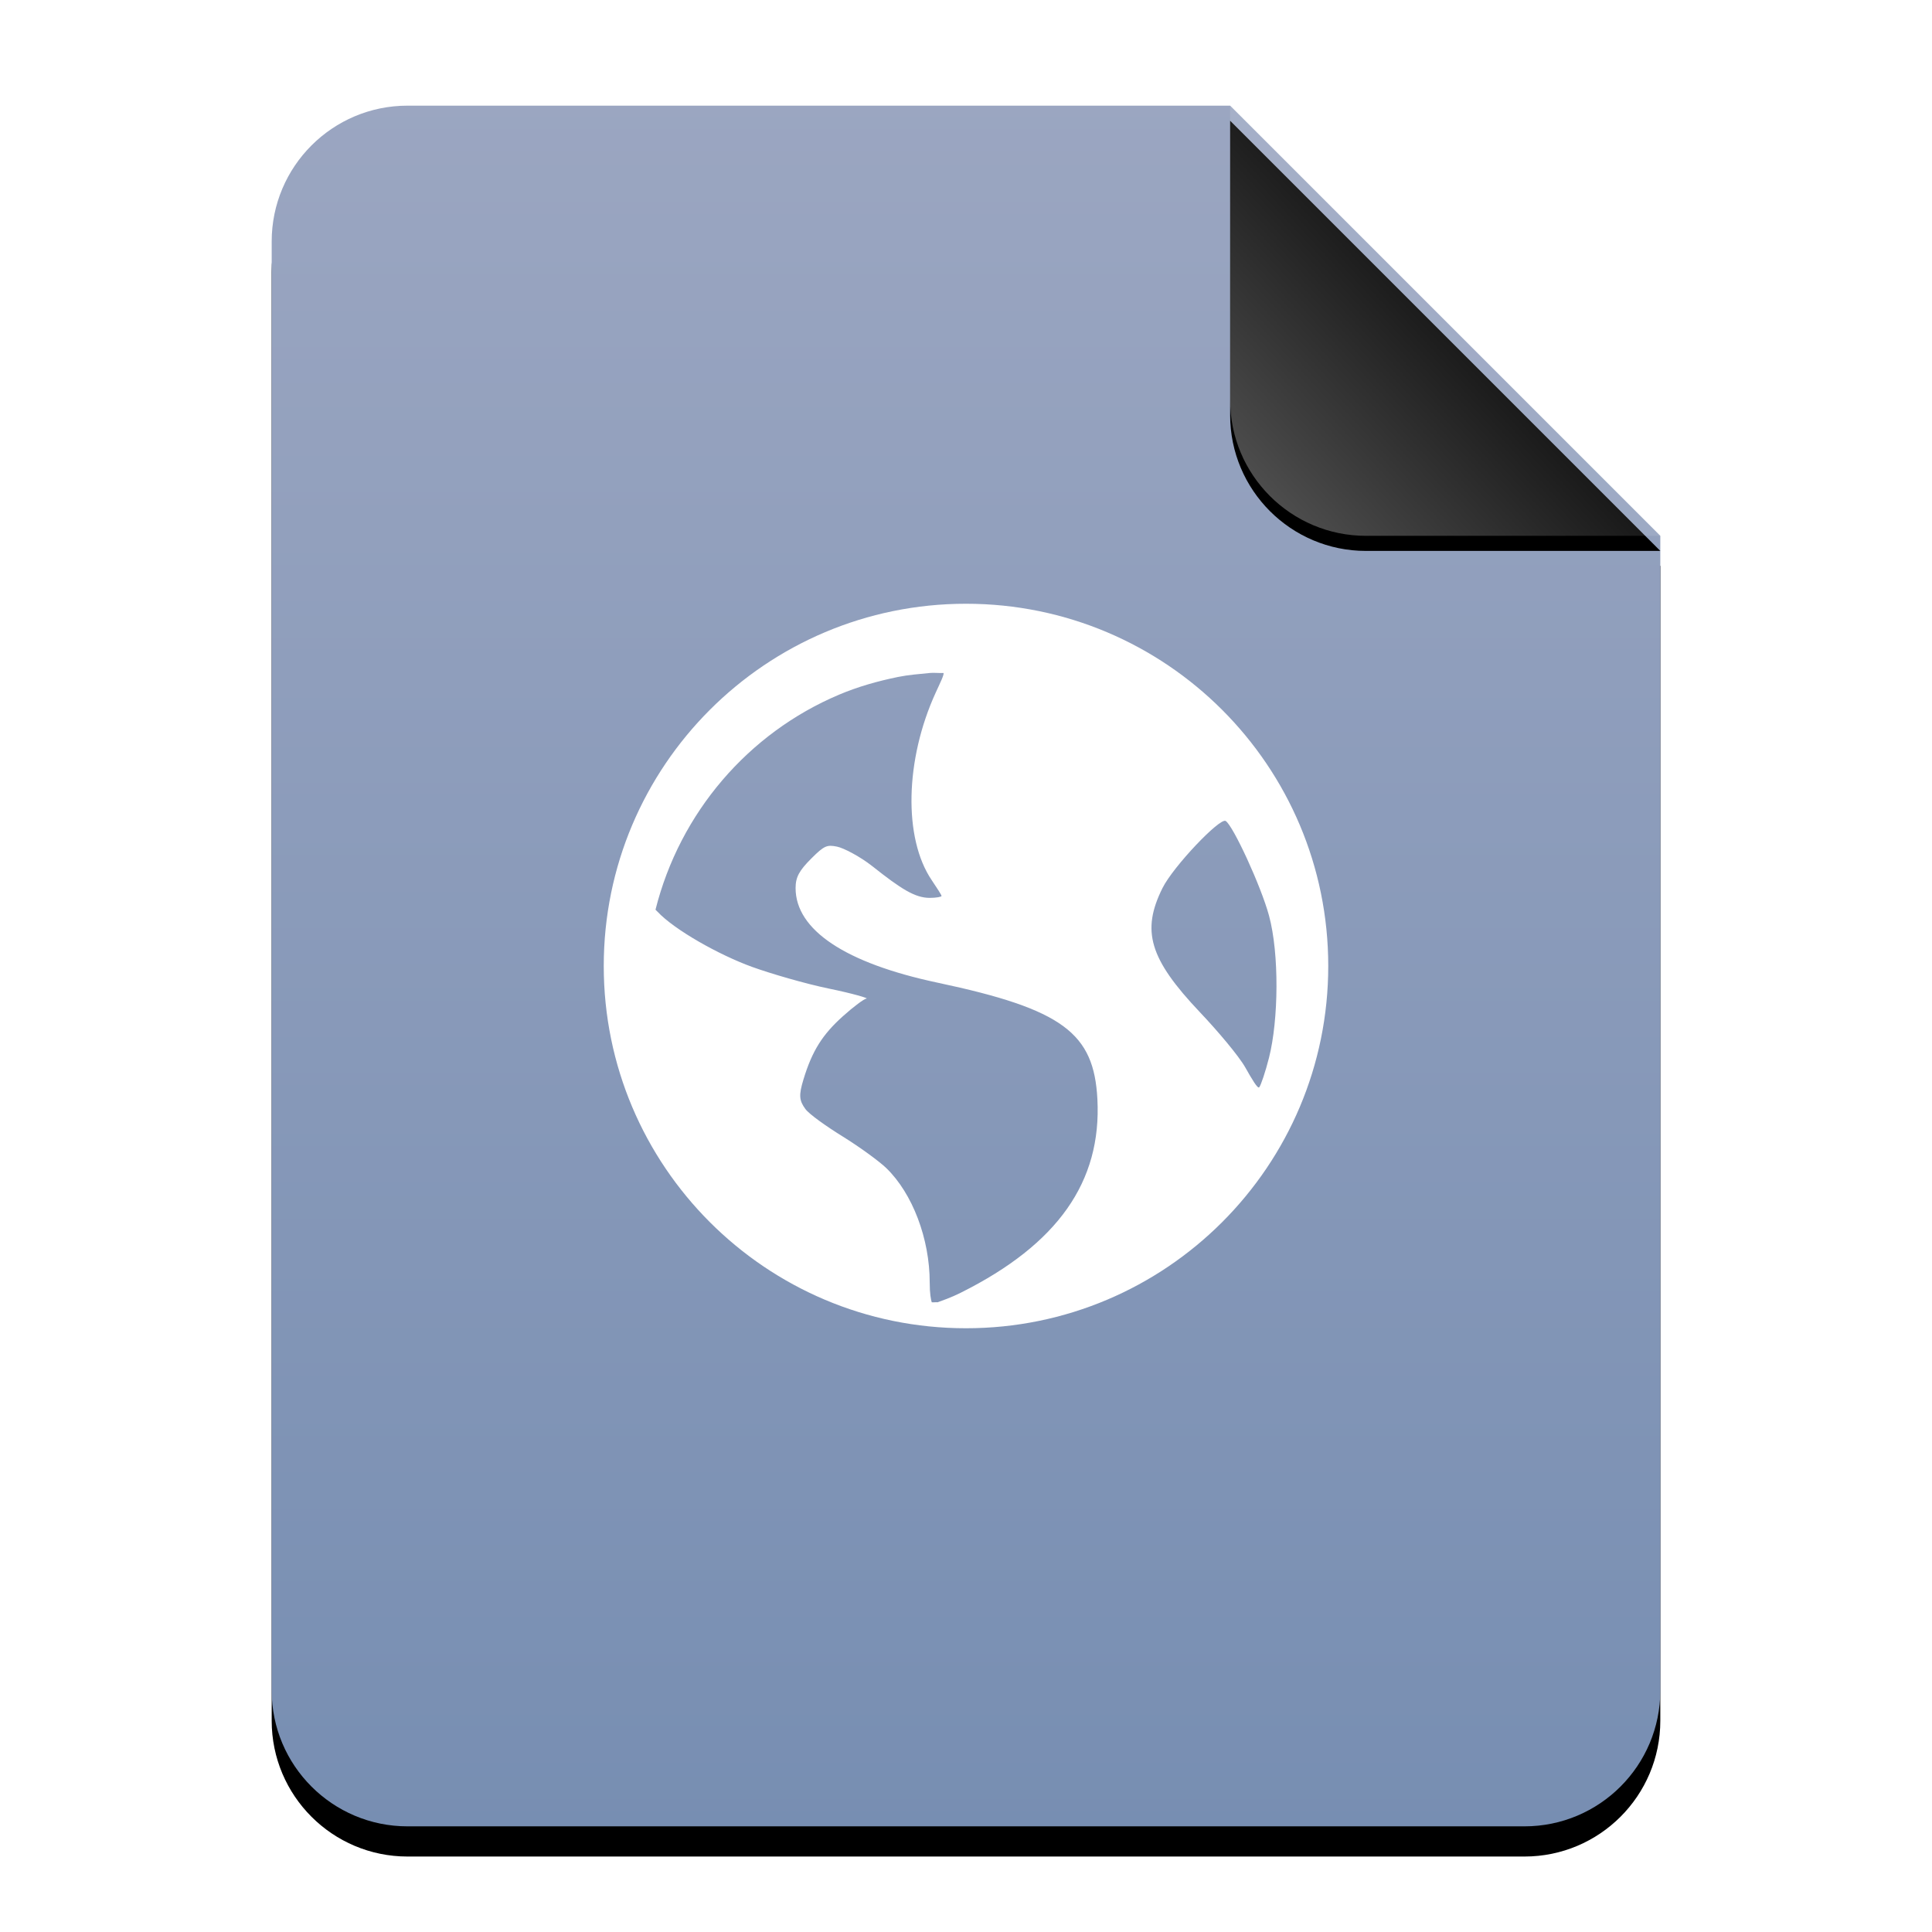 <?xml version="1.0" encoding="UTF-8"?>
<svg width="512px" height="512px" viewBox="0 0 512 512" version="1.1" xmlns="http://www.w3.org/2000/svg" xmlns:xlink="http://www.w3.org/1999/xlink">
    <title>mimetypes/512/gnome-mime-application-x-referencer</title>
    <defs>
        <linearGradient x1="50%" y1="0%" x2="50%" y2="99.794%" id="linearGradient-1">
            <stop stop-color="#9BA6C1" offset="0%"></stop>
            <stop stop-color="#778EB2" offset="100%"></stop>
        </linearGradient>
        <path d="M368.154,420 C368.154,439.882 352.036,456 332.154,456 L36.154,456 C16.272,456 0.154,439.882 0.154,420 L0.154,36 C0.154,16.118 16.272,3.65231026e-15 36.154,0 L254.154,0 L368.154,114 L368.154,420 Z" id="path-2"></path>
        <filter x="-12.5%" y="-8.3%" width="125.0%" height="120.2%" filterUnits="objectBoundingBox" id="filter-3">
            <feOffset dx="0" dy="8" in="SourceAlpha" result="shadowOffsetOuter1"></feOffset>
            <feGaussianBlur stdDeviation="14" in="shadowOffsetOuter1" result="shadowBlurOuter1"></feGaussianBlur>
            <feColorMatrix values="0 0 0 0 0.475   0 0 0 0 0.559   0 0 0 0 0.702  0 0 0 0.5 0" type="matrix" in="shadowBlurOuter1"></feColorMatrix>
        </filter>
        <linearGradient x1="50%" y1="50%" x2="7.994%" y2="88.893%" id="linearGradient-4">
            <stop stop-color="#FFFFFF" stop-opacity="0.1" offset="0%"></stop>
            <stop stop-color="#FFFFFF" stop-opacity="0.3" offset="100%"></stop>
        </linearGradient>
        <path d="M254.154,0 L368.154,114 L290.154,114 C270.272,114 254.154,97.882 254.154,78 L254.154,0 L254.154,0 Z" id="path-5"></path>
        <filter x="-12.3%" y="-8.8%" width="124.6%" height="124.6%" filterUnits="objectBoundingBox" id="filter-6">
            <feOffset dx="0" dy="4" in="SourceAlpha" result="shadowOffsetOuter1"></feOffset>
            <feGaussianBlur stdDeviation="4" in="shadowOffsetOuter1" result="shadowBlurOuter1"></feGaussianBlur>
            <feComposite in="shadowBlurOuter1" in2="SourceAlpha" operator="out" result="shadowBlurOuter1"></feComposite>
            <feColorMatrix values="0 0 0 0 0   0 0 0 0 0   0 0 0 0 0  0 0 0 0.05 0" type="matrix" in="shadowBlurOuter1"></feColorMatrix>
        </filter>
    </defs>
    <g id="mimetypes/512/gnome-mime-application-x-referencer" stroke="none" stroke-width="1" fill="none" fill-rule="evenodd">
        <g id="编组-2" transform="translate(71.846, 28)">
            <g id="蒙版">
                <use fill="black" fill-opacity="1" filter="url(#filter-3)" xlink:href="#path-2"></use>
                <use fill="url(#linearGradient-1)" fill-rule="evenodd" xlink:href="#path-2"></use>
            </g>
            <g id="折角">
                <use fill="black" fill-opacity="1" filter="url(#filter-6)" xlink:href="#path-5"></use>
                <use fill="url(#linearGradient-4)" fill-rule="evenodd" xlink:href="#path-5"></use>
            </g>
        </g>
        <path d="M256,160 C202.981,160 160,202.981 160,256 C160,309.019 202.981,352 256,352 C309.019,352 352,309.019 352,256 C352,202.981 309.019,160 256,160 Z M246.384,178.348 C247.503,178.232 248.924,178.415 250.054,178.348 C250.188,178.884 249.241,180.784 247.964,183.571 C239.836,201.329 239.376,222.144 246.92,233.259 C248.285,235.274 249.518,237.188 249.518,237.437 C249.518,237.687 248.049,237.946 246.384,237.946 C242.476,237.946 238.779,235.572 231.223,229.589 C227.867,226.931 223.512,224.704 221.821,224.366 C219.167,223.836 218.452,224.065 215.018,227.5 C211.823,230.695 210.839,232.423 210.839,235.348 C210.839,246.439 223.999,255.232 248.473,260.42 C281.711,267.464 289.905,273.799 290.821,291.277 C291.972,313.193 280.298,329.724 254.741,342.518 C251.691,344.045 249.753,344.622 248.473,345.116 C247.906,345.065 247.485,345.167 246.92,345.116 C246.702,344.438 246.384,342.871 246.384,339.893 C246.384,328.252 241.807,316.272 234.893,309.571 C233.037,307.773 227.825,303.969 223.375,301.214 C218.925,298.46 214.438,295.267 213.438,293.902 C211.78,291.636 211.655,290.239 212.929,286.054 C215.25,278.41 218.003,274.142 223.375,269.312 C226.191,266.781 229.019,264.676 229.643,264.625 C230.267,264.574 226.066,263.296 219.732,262 C213.399,260.702 204.112,257.975 199.321,256.241 C190.562,253.072 178.759,246.432 174.25,241.616 C174.059,241.412 173.88,241.261 173.714,241.08 C180.174,215.348 198.298,194.271 222.33,184.107 C227.359,181.98 232.555,180.512 238.027,179.393 C240.752,178.836 243.57,178.634 246.384,178.348 L246.384,178.348 Z M324.812,217.563 C326.777,218.777 334.186,234.831 336.304,242.661 C339.038,252.769 338.84,270.253 336.304,280.295 C335.338,284.116 334.117,287.698 333.705,288.143 C333.294,288.588 331.791,286.031 330.036,282.92 C328.28,279.809 322.67,273.186 318.009,268.268 C304.556,254.072 302.436,246.678 308.071,235.348 C310.913,229.635 323.292,216.624 324.812,217.563 L324.812,217.563 Z" id="形状" fill="#FFFFFF"></path>
    </g>
</svg>